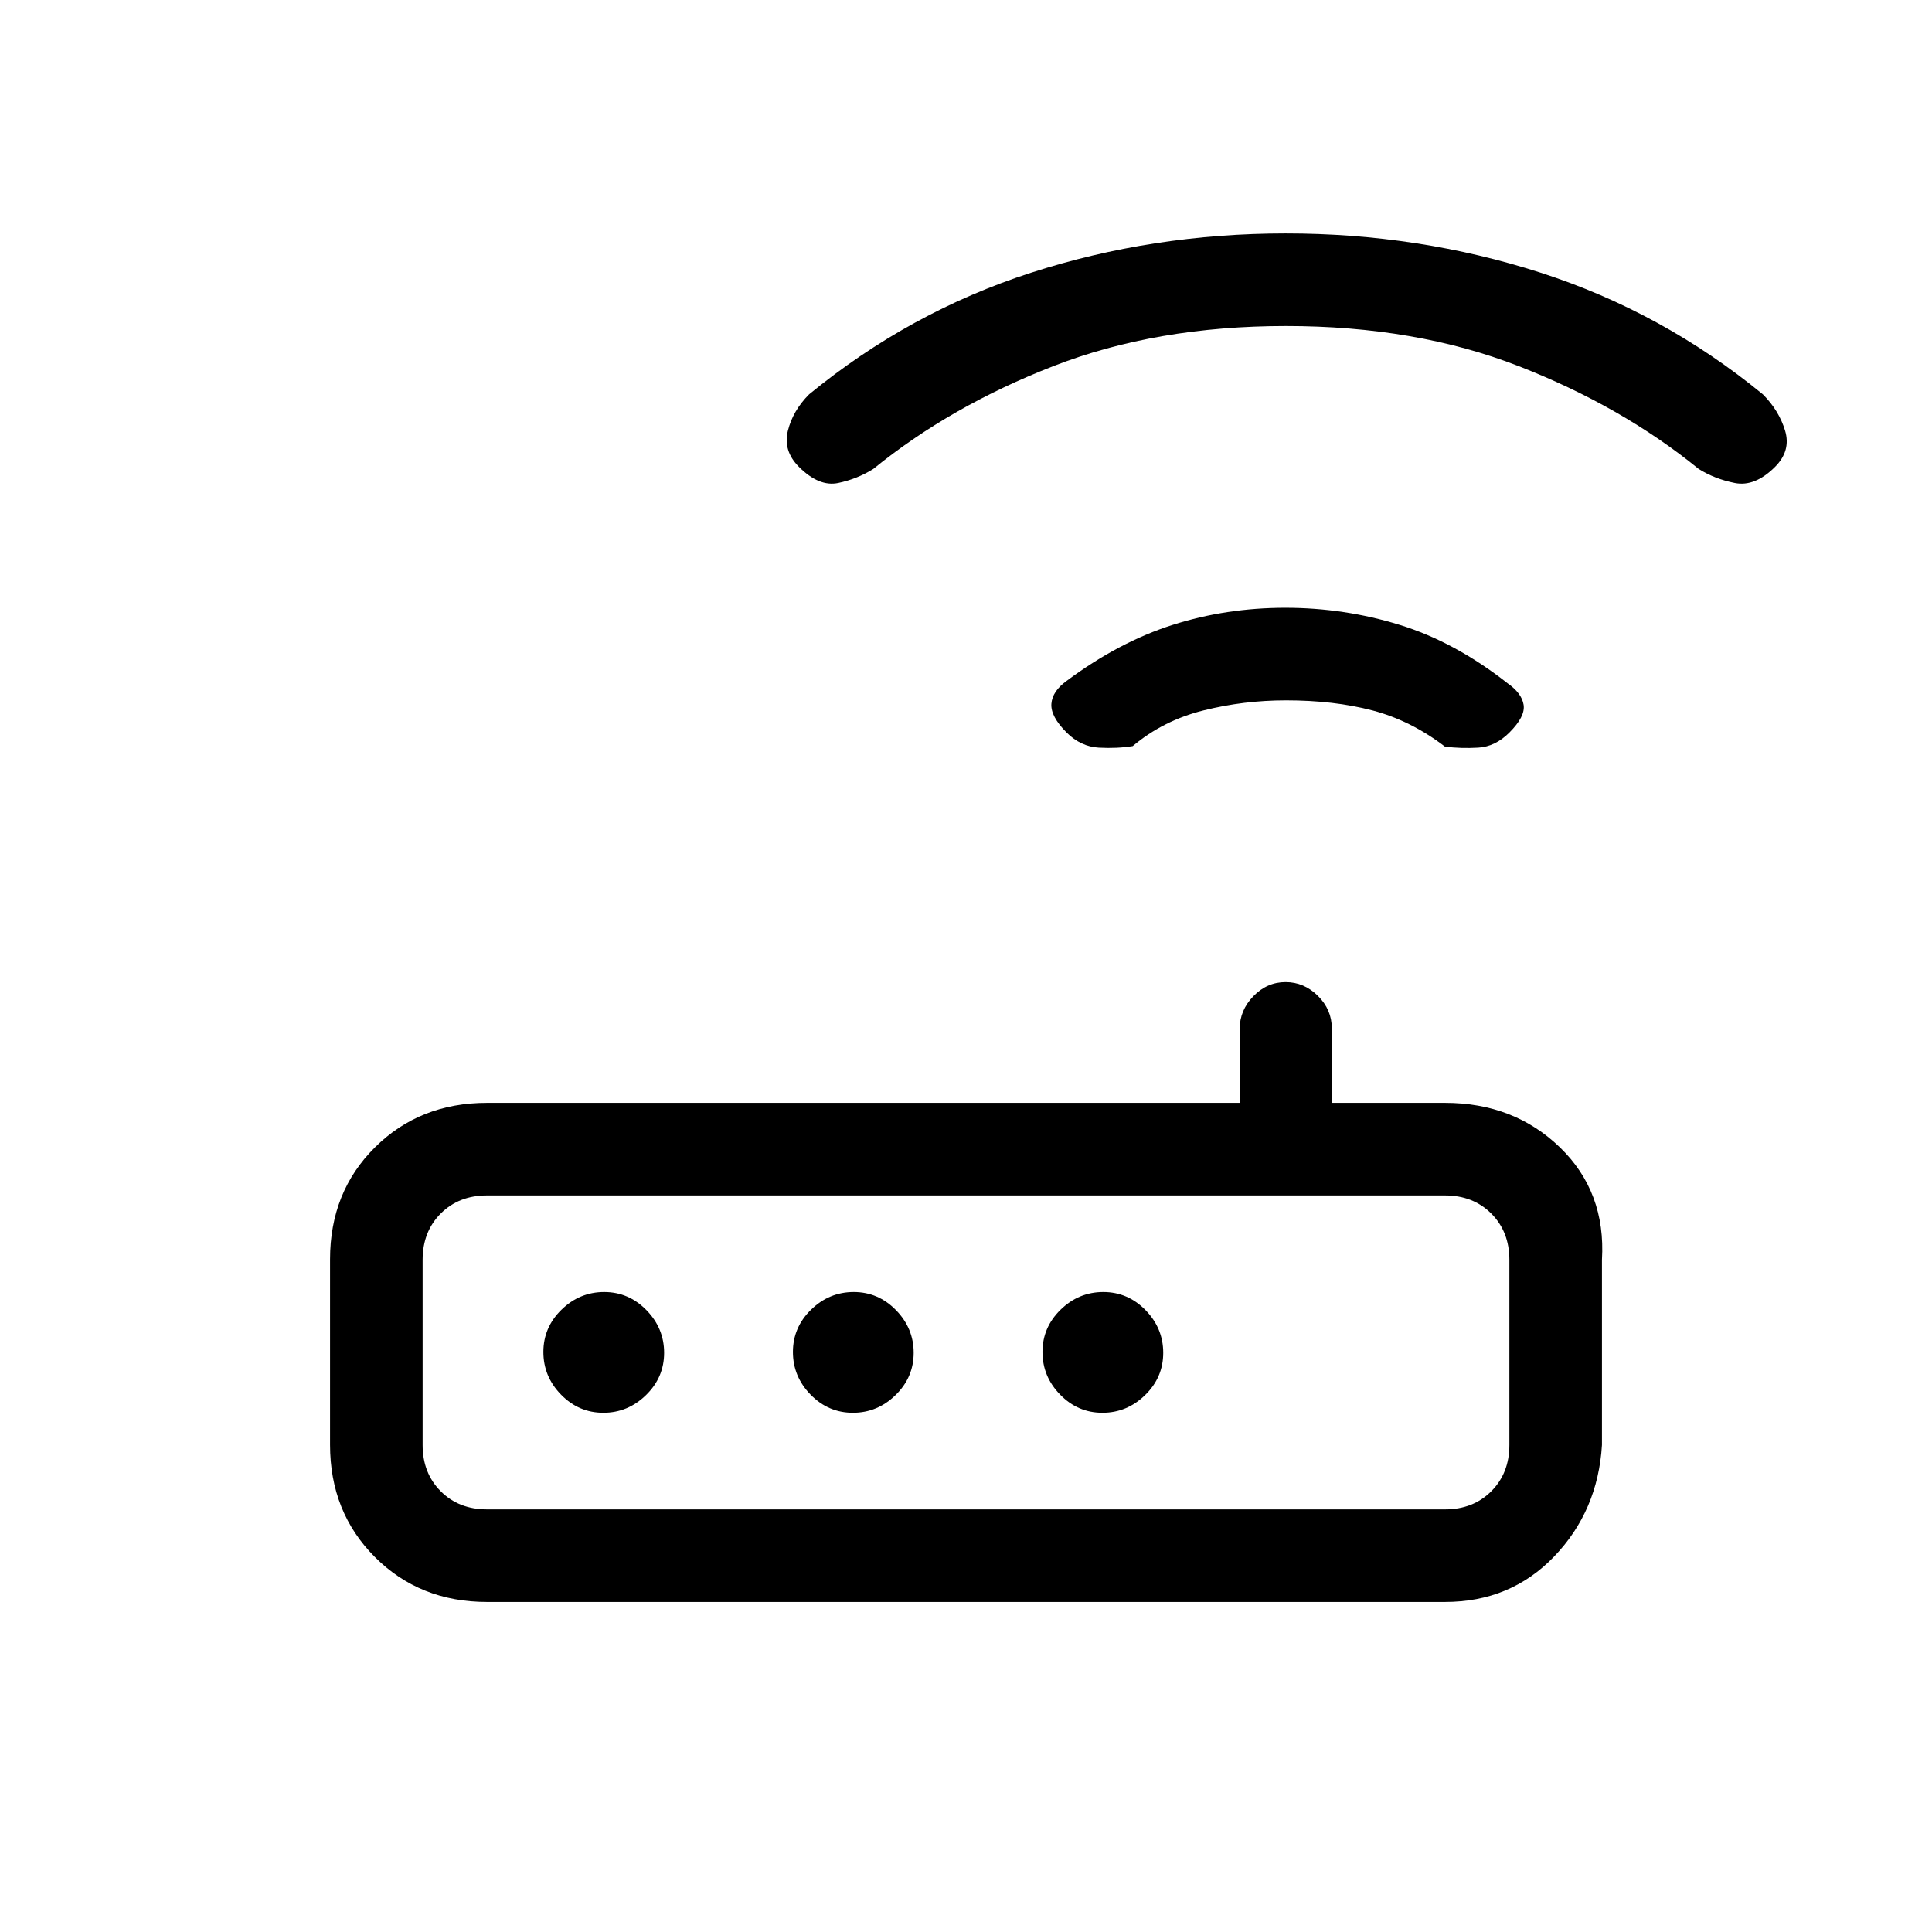 <svg xmlns="http://www.w3.org/2000/svg" height="20" viewBox="0 -960 960 960" width="20"><path d="M242-164q-33.43 0-55.71-22.31Q164-208.63 164-242.09v-92.17q0-33.47 22.29-55.6Q208.57-412 242-412h374v-36.74q0-9.26 6.79-16.26 6.79-7 16-7t16.09 6.85q6.89 6.85 6.89 16.15v37H718q34.25 0 57.13 22.14Q798-367.73 796-334v92q-2 32.73-23.7 55.36Q750.6-164 718-164H242Zm0-46h476q14 0 23-9t9-23v-92q0-14-9-23t-23-9H242q-14 0-23 9t-9 23v92q0 14 9 23t23 9Zm57.79-48q12.21 0 21.21-8.79t9-21q0-12.21-8.79-21.21t-21-9Q288-318 279-309.21t-9 21q0 12.21 8.79 21.21t21 9Zm124 0q12.21 0 21.21-8.79t9-21q0-12.21-8.79-21.21t-21-9Q412-318 403-309.21t-9 21q0 12.21 8.79 21.21t21 9Zm124 0q12.21 0 21.21-8.79t9-21q0-12.21-8.79-21.21t-21-9Q536-318 527-309.21t-9 21q0 12.21 8.79 21.21t21 9ZM639-612q-21 0-41 5t-35.16 17.73Q555-588 546-588.5t-16-7.5q-8-8-7.57-14.26.44-6.26 7.57-11.41 26-19.33 52.69-27.83 26.68-8.5 55.95-8.5 29.36 0 56.86 8.5t53.58 29q7.06 4.92 7.99 10.71Q758-604 750-596q-7 7-15.5 7.5T718-589q-17-13-36.05-18-19.05-5-42.95-5Zm0-186q-64.45 0-115.61 19.93-51.15 19.92-89.45 51.09Q426-722 416.5-720t-19.5-8q-8-8-5.5-18t10.54-18.05Q452-805 512.39-824.5q60.38-19.5 126.5-19.5 66.11 0 126.61 19.5t110.46 60.45Q884-756 887-746t-5 18q-10 10-20 8t-17.94-6.98q-38.3-31.17-89.45-51.09Q703.45-798 639-798ZM210-210v-156 156Z"/></svg>